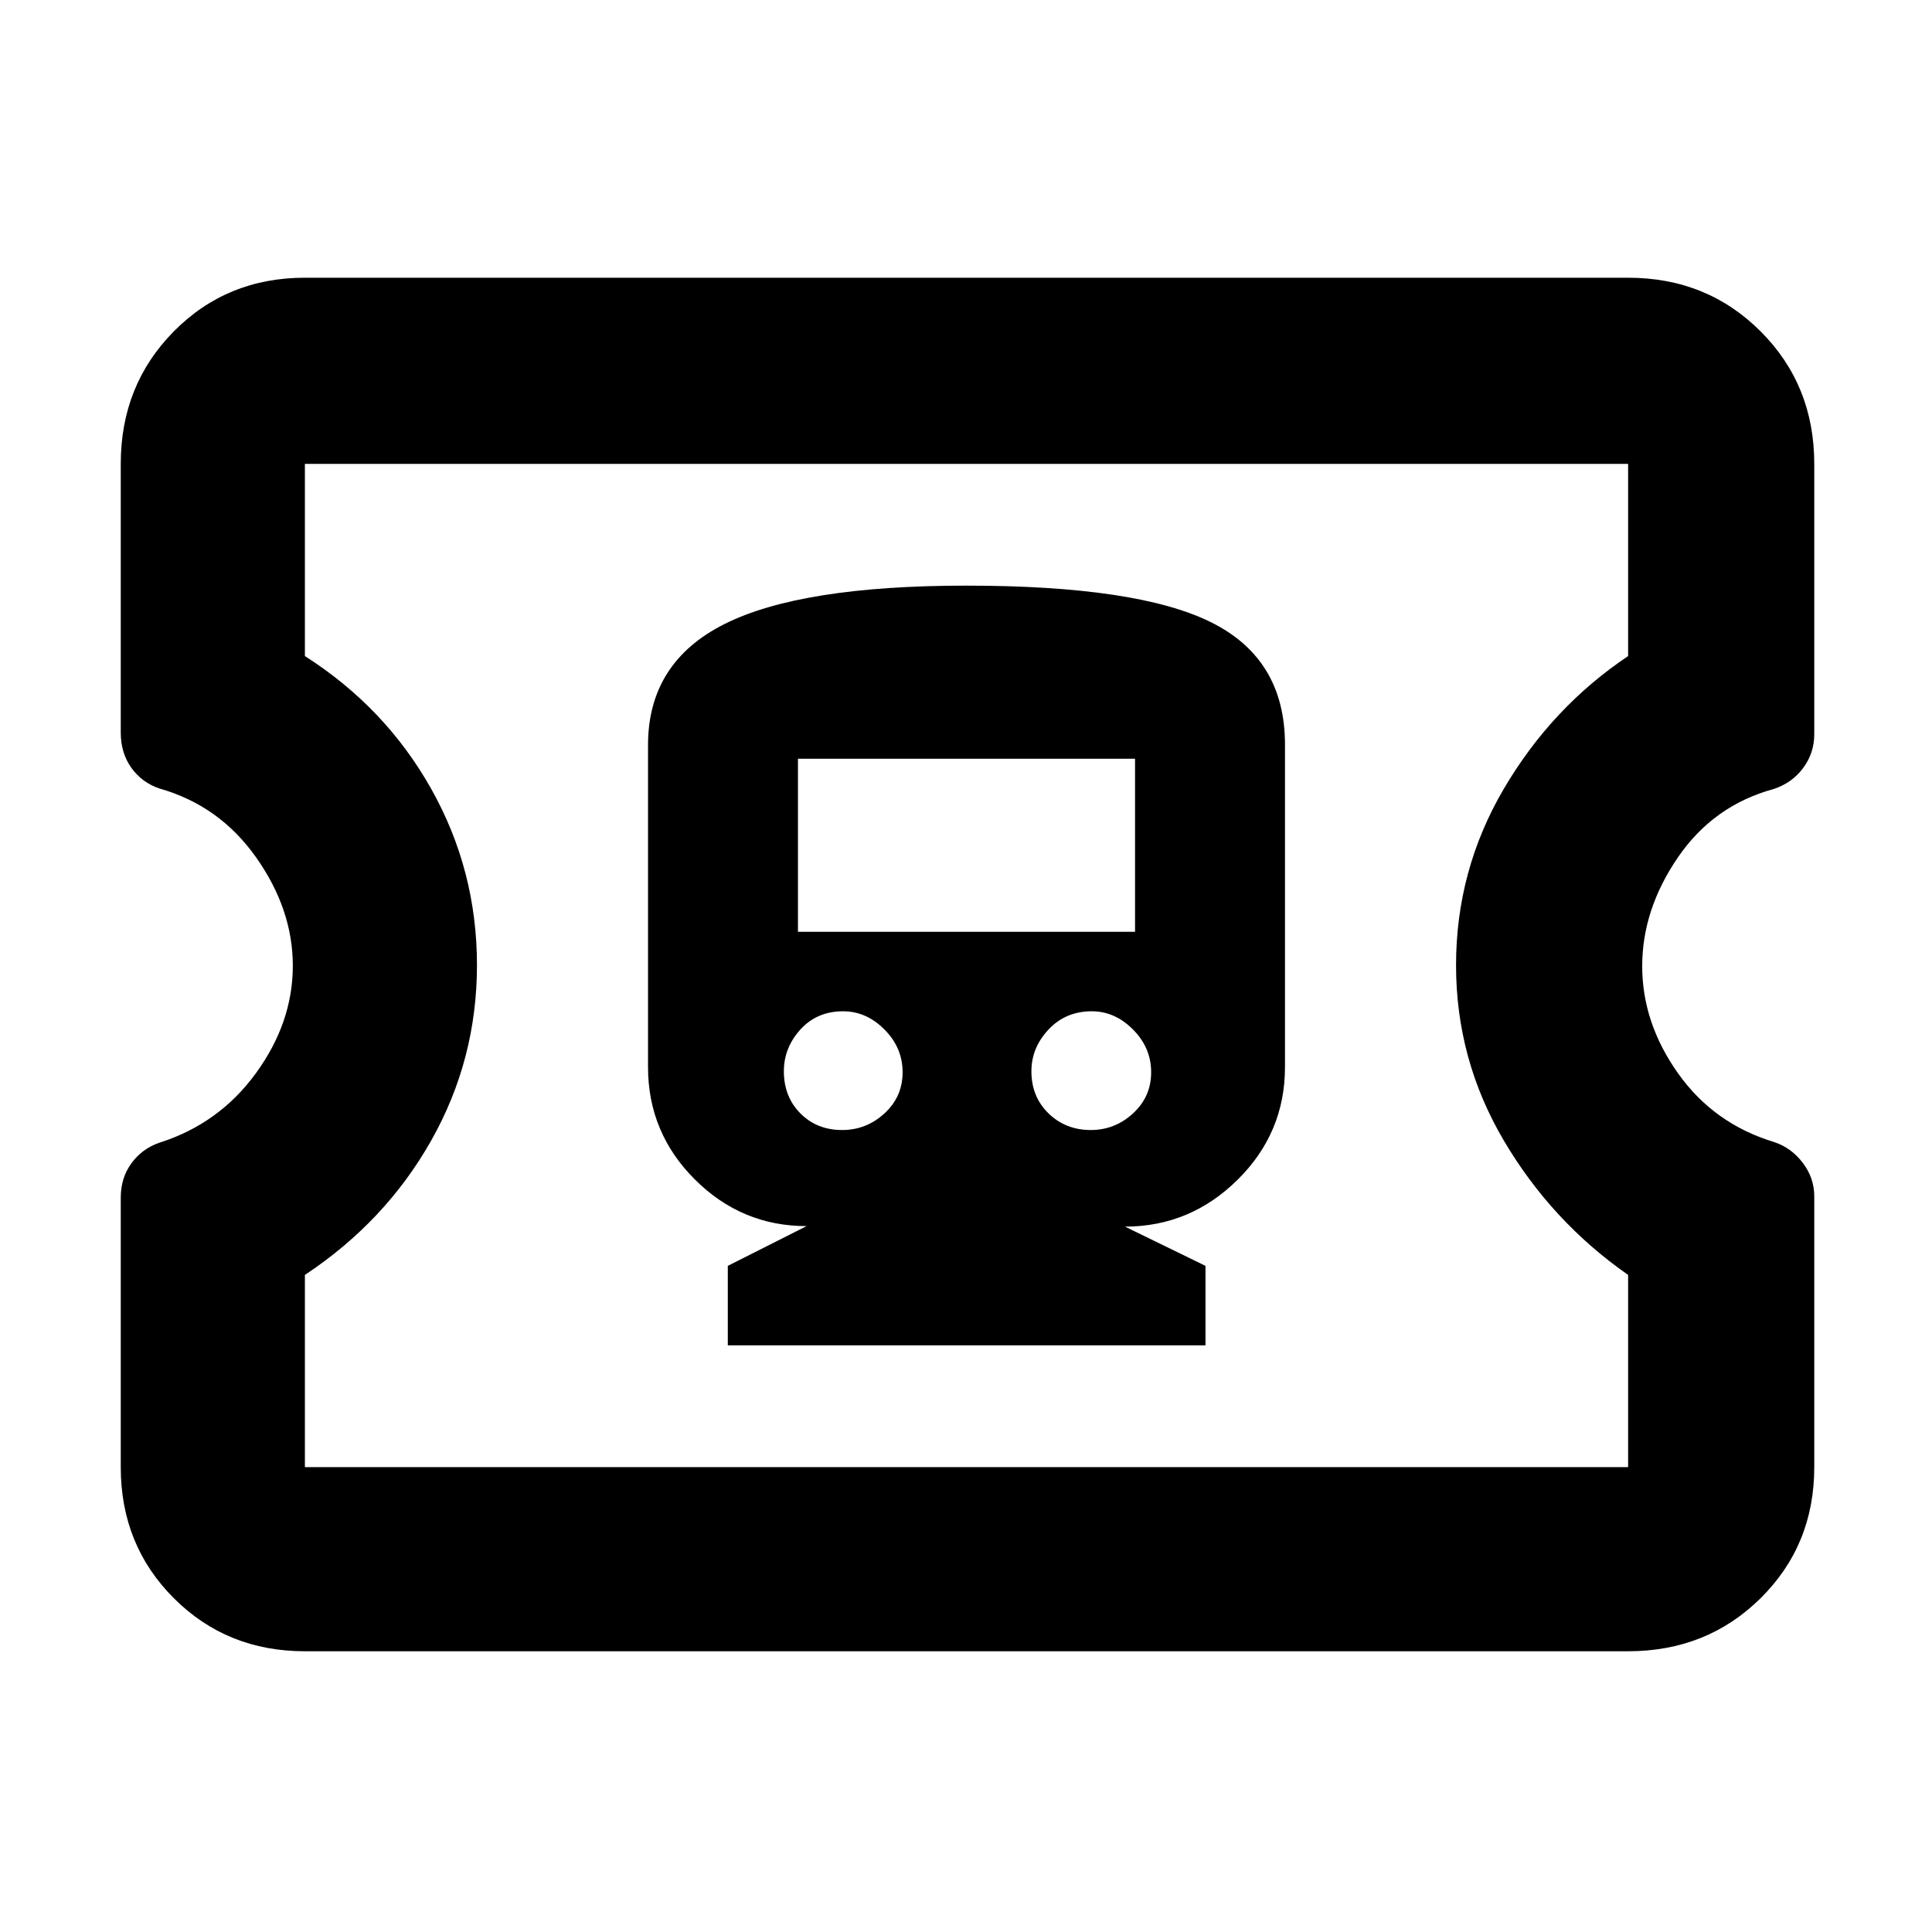<svg xmlns="http://www.w3.org/2000/svg" height="48" viewBox="0 -960 960 960" width="48"><path d="M361.64-291.5H599V-331l-40-19.5q32.38 0 55.94-23.27 23.56-23.28 23.56-55.96V-590q0-42.5-36.62-60.75T480.15-669Q398-669 360-649.92t-38 60.15v159.97q0 32.63 23.25 55.84 23.24 23.21 55.54 23.21L361.64-331v39.5Zm56.81-107q-12.54 0-20.75-8.27-8.2-8.28-8.2-20.93 0-11.66 8.2-20.73 8.21-9.07 21.25-9.07 11.55 0 20.55 9.07t9 21.23q0 12.15-9 20.43-9 8.27-21.05 8.27Zm123.55 0q-12.5 0-21-8.27-8.5-8.28-8.5-20.93 0-11.66 8.5-20.73t21.5-9.07q11.5 0 20.5 9.07t9 21.23q0 12.15-9 20.43-9 8.27-21 8.27ZM396.5-497v-86H564v86H396.5Zm-245 357.5q-38.77 0-65.13-26.37Q60-192.23 60-231v-133.86q0-9.83 5.26-17.05 5.27-7.23 13.73-10.22 29.79-9.38 48.15-34.57 18.36-25.19 18.36-53.43 0-27.99-18.22-53.81-18.22-25.82-48.12-34.28-8.72-2.98-13.94-10.33Q60-585.9 60-596v-133.5q0-39.18 26.37-65.84Q112.73-822 151.5-822H809q39.18 0 65.84 26.66 26.66 26.66 26.66 65.84v134.31q0 9.38-5.5 16.78-5.5 7.41-14.5 10.41-30.06 8.16-47.78 34.07Q816-508.02 816-479.92q0 28.11 17.77 53.19 17.76 25.09 47.74 34.2 8.55 2.81 14.27 10.33 5.72 7.51 5.72 16.7V-231q0 38.77-26.66 65.13Q848.18-139.5 809-139.5H151.5Zm0-91.5H809v-95.5q-38-26.5-61.75-66.75t-23.75-87.13q0-47.25 23.75-87.68Q771-608.5 809-634v-95.5H151.5v95.5q40 25.5 62.75 65.96Q237-527.58 237-480.45q0 46.95-22.75 87.2T151.5-326.5v95.5Zm329-249.5Z"/></svg>